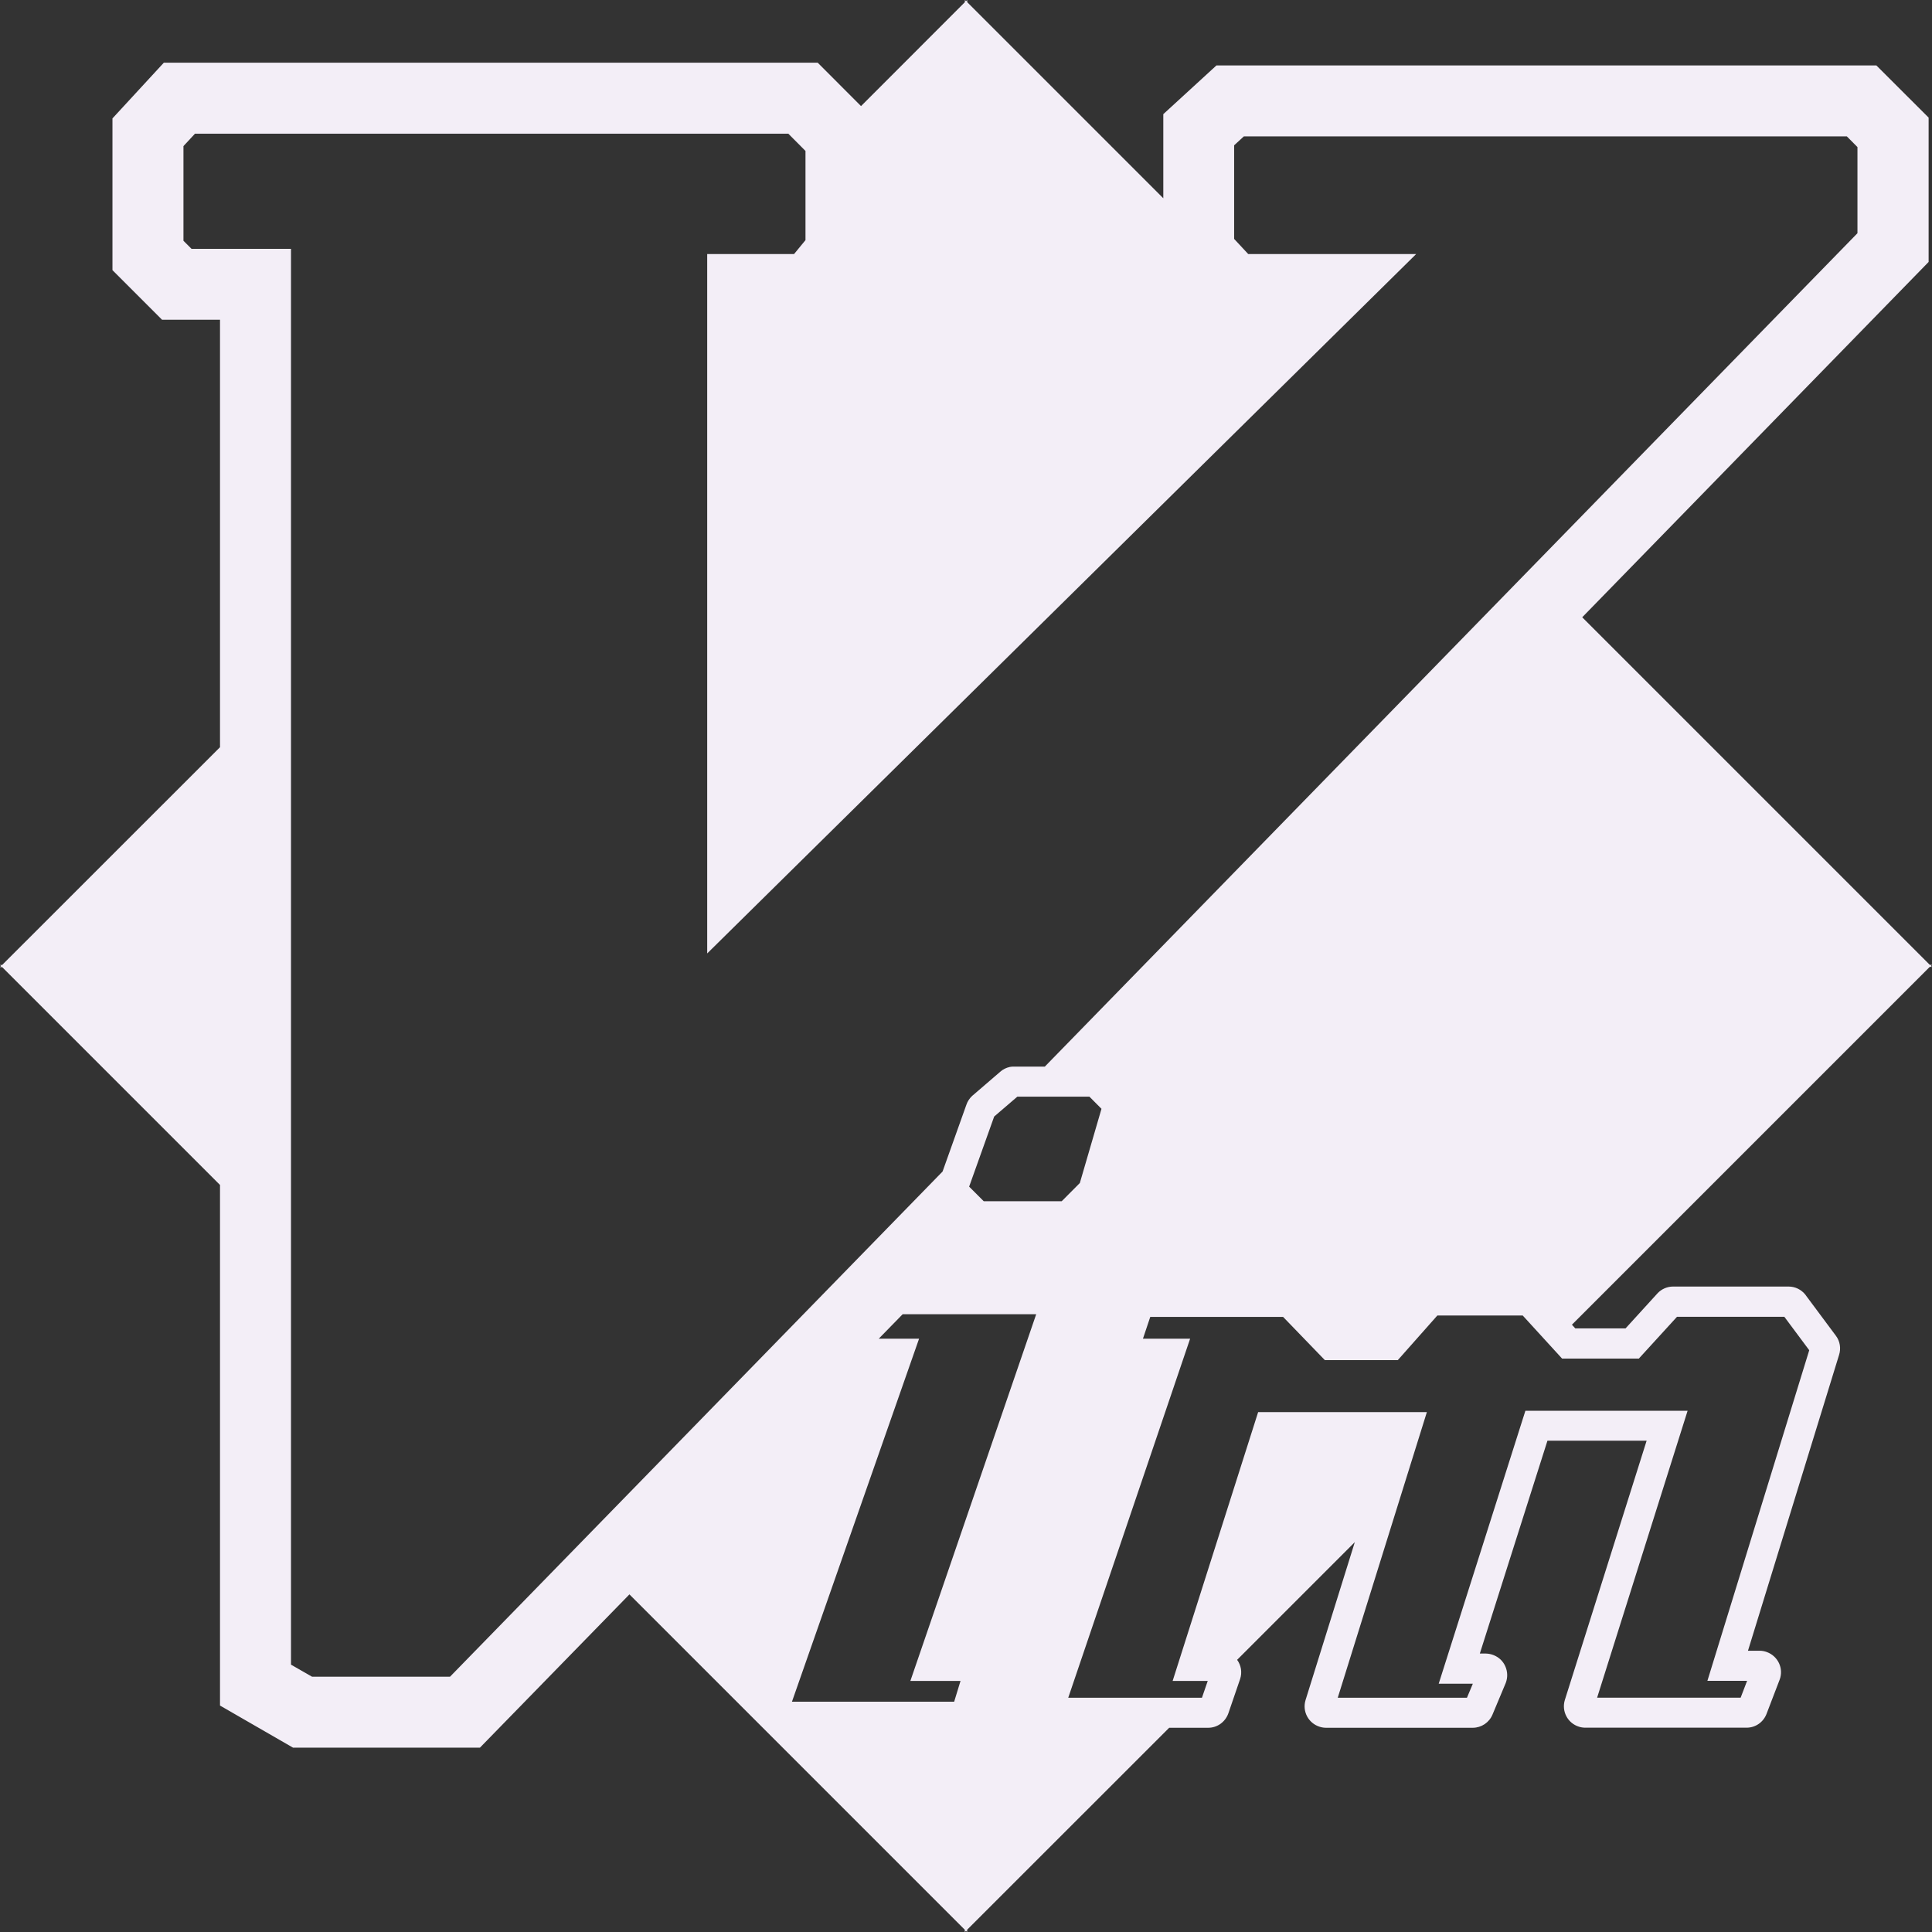 <svg width="24" height="24" viewBox="0 0 24 24" fill="none" xmlns="http://www.w3.org/2000/svg">
<rect x="0" y="0" width="24" height="24" fill="#333333" stroke="none"/>
<g clip-path="url(#clip0_347_739)">
<path d="M24 11.986H23.973L19.655 7.668L23.958 3.254V1.461L23.309 0.813H15.111L14.451 1.418V2.463L12.015 0.027V0L12 0.014L11.986 0V0.027L10.696 1.318L10.158 0.779H2.035L1.397 1.471V3.356L2.013 3.972H2.733V9.282L0.027 11.987H0L0.014 12L0 12.014H0.027L2.733 14.72V21.187L3.64 21.71H5.962L7.819 19.806L11.985 23.972V24L12 23.986L12.014 24V23.972L14.524 21.463H15.009C15.12 21.463 15.22 21.393 15.259 21.284L15.405 20.858C15.433 20.774 15.417 20.686 15.368 20.619L16.83 19.157L16.218 21.119C16.175 21.26 16.254 21.408 16.395 21.451C16.42 21.459 16.447 21.463 16.473 21.463H18.297C18.403 21.462 18.498 21.399 18.54 21.3L18.705 20.906C18.73 20.841 18.729 20.768 18.701 20.703C18.674 20.638 18.621 20.587 18.555 20.561C18.526 20.549 18.493 20.542 18.458 20.541H18.383L19.223 17.897H20.455L19.439 21.118C19.396 21.259 19.475 21.407 19.615 21.45C19.64 21.458 19.667 21.462 19.694 21.462H21.696C21.806 21.462 21.903 21.396 21.944 21.292L22.108 20.864C22.159 20.726 22.087 20.574 21.95 20.523C21.921 20.512 21.89 20.506 21.859 20.506H21.714L22.845 16.833C22.872 16.751 22.857 16.66 22.806 16.593L22.431 16.089L22.428 16.084C22.377 16.02 22.301 15.982 22.219 15.982H20.783C20.712 15.982 20.642 16.012 20.593 16.063L20.193 16.502H19.569L19.527 16.456L23.972 12.011H24L23.986 12L24 11.986ZM9.838 21.139L11.417 16.63H10.916L11.213 16.326H12.872L11.309 20.881H11.932L11.853 21.139H9.838ZM13.533 13.623L13.683 13.774L13.414 14.696L13.189 14.922H12.22L12.039 14.741L12.35 13.87L12.638 13.623H13.533ZM5.59 20.829H3.877L3.615 20.679V3.091H2.379L2.279 2.991V1.815L2.422 1.661H9.793L10.006 1.875V2.983L9.864 3.156H8.785V11.844L17.592 3.156H15.506L15.331 2.968V1.805L15.452 1.694H22.942L23.074 1.827V2.897L12.979 13.25H12.606C12.591 13.249 12.578 13.25 12.564 13.251L12.544 13.254C12.499 13.264 12.458 13.284 12.425 13.314L12.082 13.609L12.078 13.612C12.045 13.643 12.019 13.681 12.005 13.723L11.709 14.553L5.59 20.829ZM20.358 16.877L20.832 16.358H22.166L22.475 16.773L21.21 20.88H21.703L21.623 21.089H19.84L20.964 17.525H18.949L17.872 20.916H18.296L18.223 21.09H16.618L17.725 17.542H15.629L14.567 20.881H15.003L14.931 21.09H13.27L14.784 16.63H14.198L14.289 16.359H15.939L16.458 16.896H17.364L17.855 16.342H18.916L19.405 16.877H20.358Z" fill="#F3EEF7"/>
</g>
<defs>
<clipPath id="clip0_347_739">
<rect width="24" height="24" fill="white"/>
</clipPath>
</defs>
</svg>
